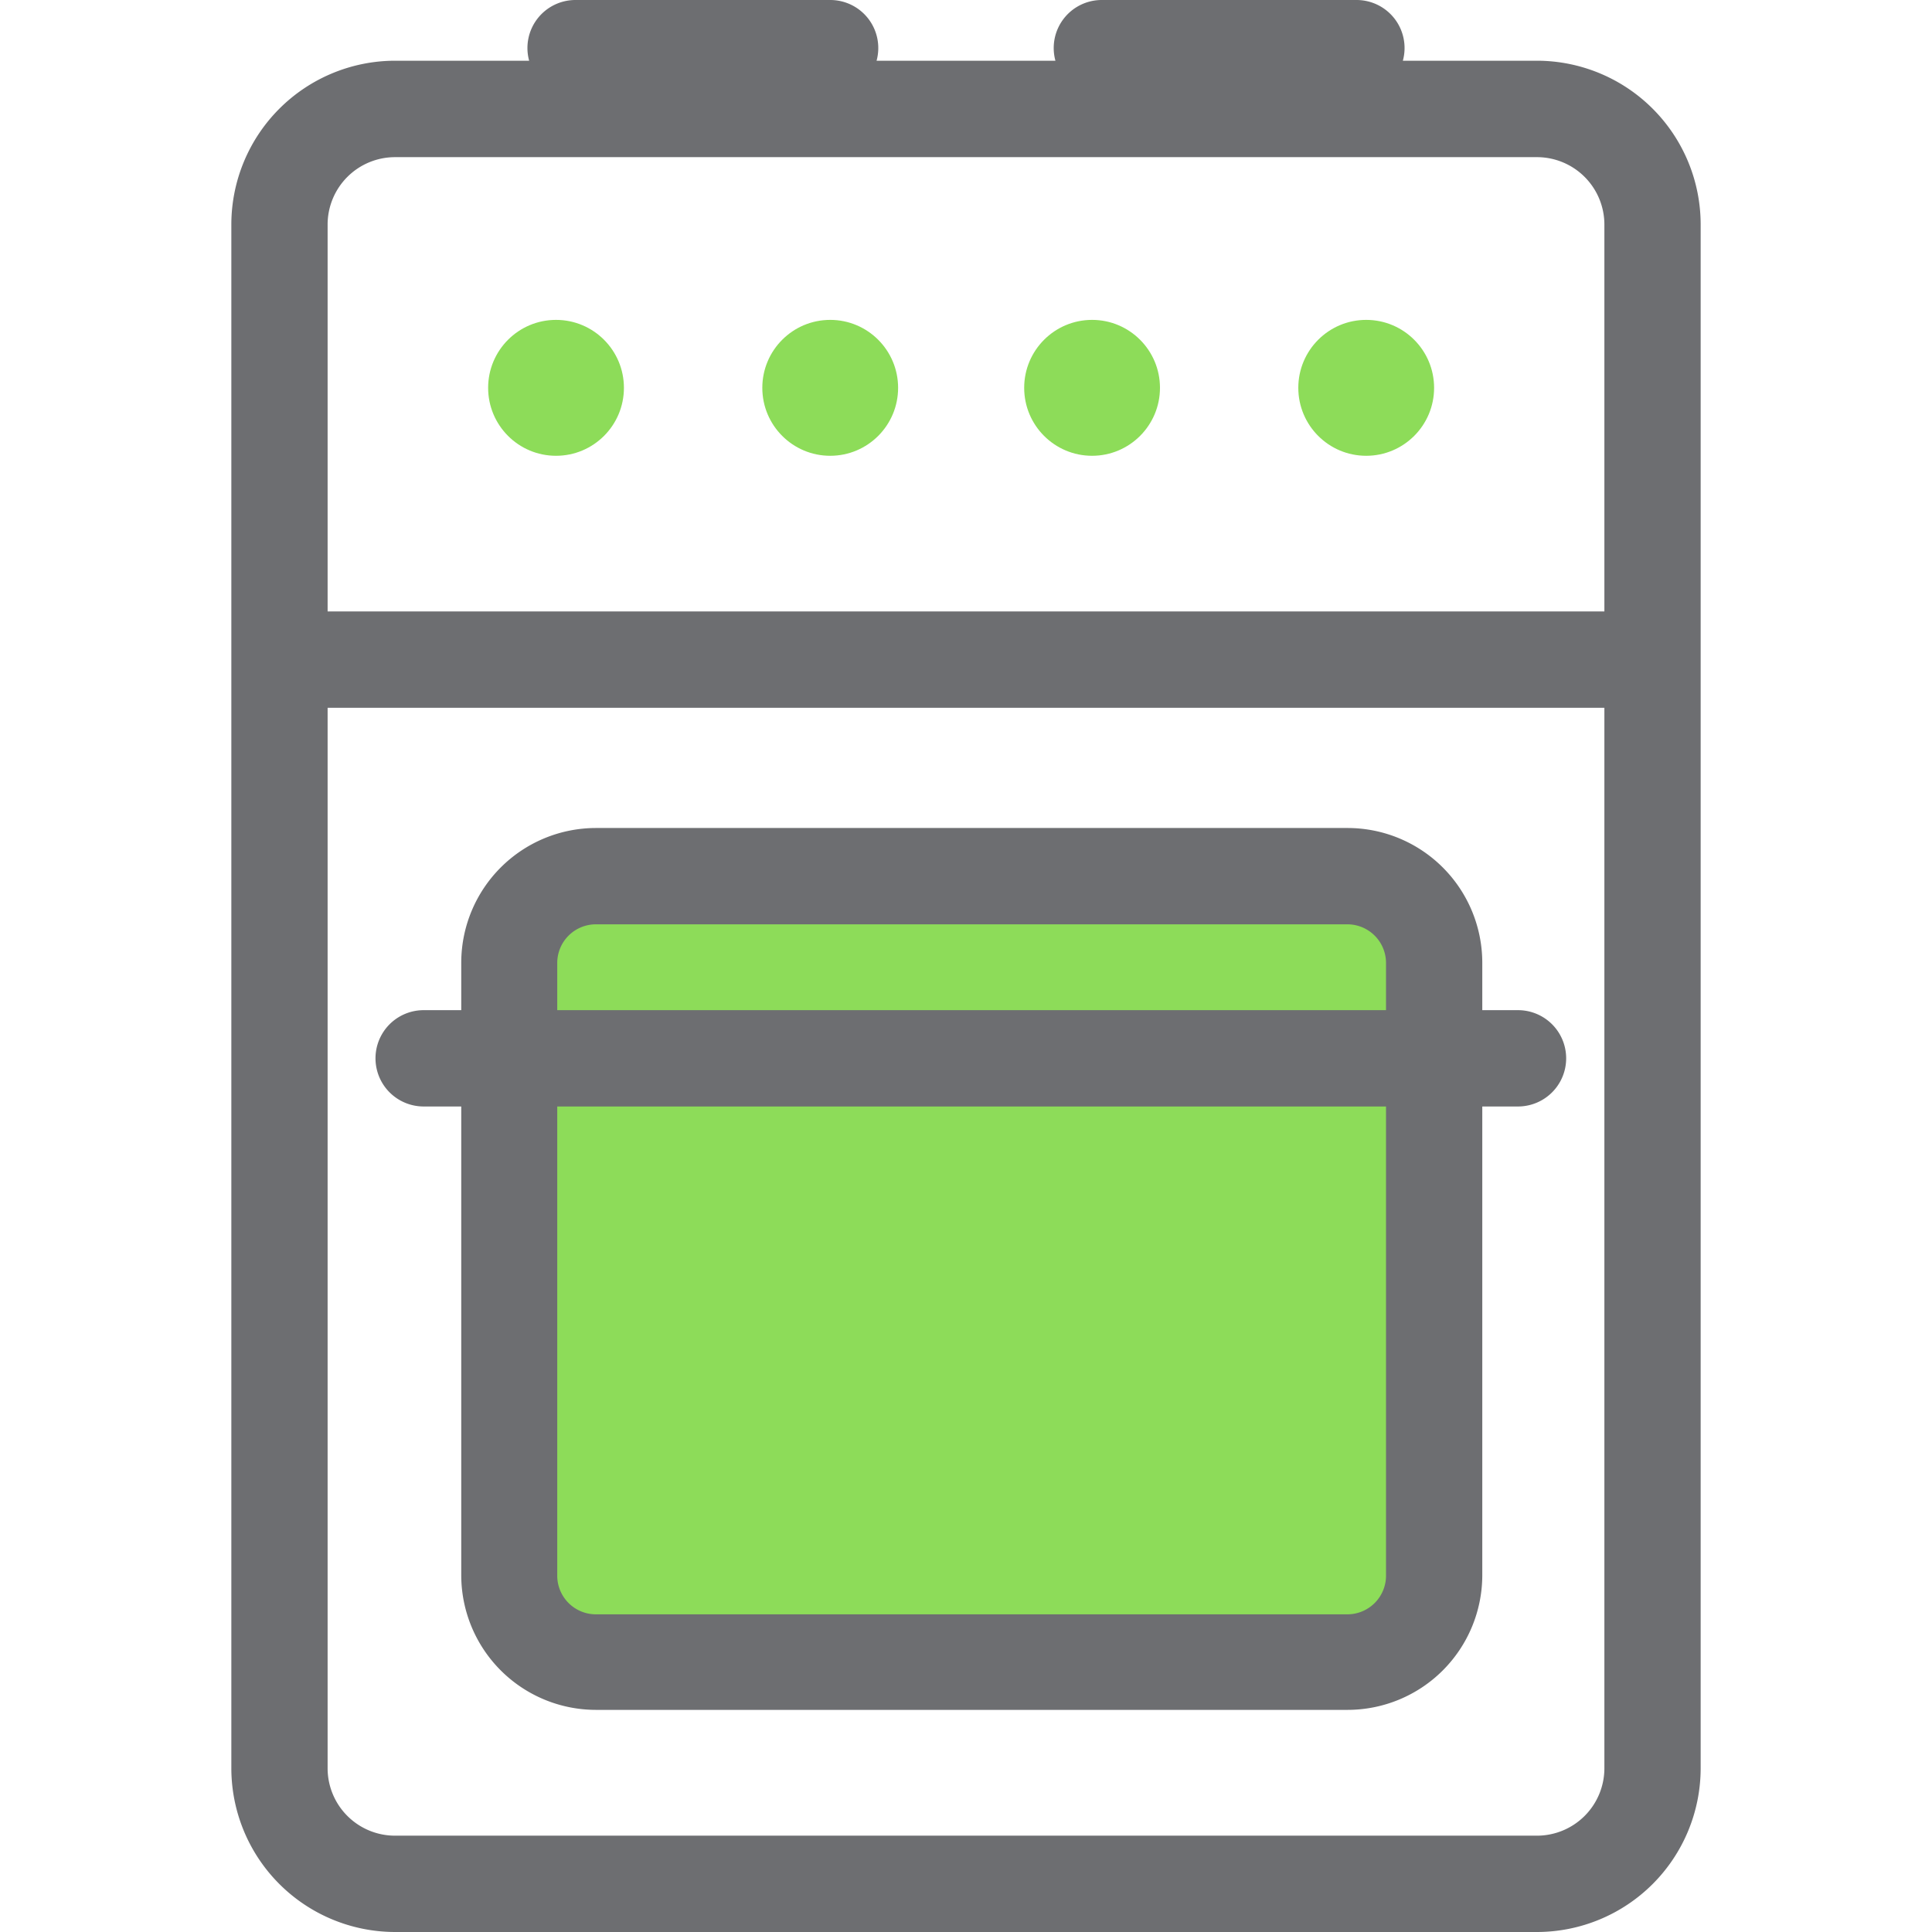<svg id="Calque_1" data-name="Calque 1" xmlns="http://www.w3.org/2000/svg" viewBox="0 0 350 350"><defs><style>.cls-1{fill:#8ddc59;}.cls-2{fill:#6d6e71;}</style></defs><title>Icons_Hikster_2_colors</title><rect class="cls-1" x="92.28" y="163.38" width="170.73" height="137.66" rx="1.63" ry="1.63"/><ellipse class="cls-1" cx="100.73" cy="70.26" rx="12.3" ry="12.31"/><ellipse class="cls-1" cx="150.4" cy="70.26" rx="12.3" ry="12.31"/><ellipse class="cls-1" cx="197.84" cy="70.26" rx="12.3" ry="12.31"/><ellipse class="cls-1" cx="247.5" cy="70.26" rx="12.3" ry="12.31"/><path class="cls-2" d="M278.45,11H254.14a8.7,8.7,0,0,0-8.4-11H199.6a8.7,8.7,0,0,0-8.4,11H158.8a8.7,8.7,0,0,0-8.4-11H104.26a8.7,8.7,0,0,0-8.4,11H71.56A29.69,29.69,0,0,0,41.91,40.68V320.35A29.69,29.69,0,0,0,71.56,350H278.45a29.68,29.68,0,0,0,29.64-29.65V40.68A29.68,29.68,0,0,0,278.45,11ZM71.56,28.47H278.45a12.22,12.22,0,0,1,12.2,12.21v70.09H59.35V40.68A12.22,12.22,0,0,1,71.56,28.47ZM278.45,332.55H71.56a12.22,12.22,0,0,1-12.21-12.21V128.22H290.65V320.35A12.22,12.22,0,0,1,278.45,332.55Z"/><path class="cls-2" d="M244.14,309.76H107.95a24.42,24.42,0,0,1-24.39-24.4v-111A24.42,24.42,0,0,1,107.95,150h136.2a24.42,24.42,0,0,1,24.38,24.4v111A24.42,24.42,0,0,1,244.14,309.76ZM107.95,167.45a7,7,0,0,0-7,7v111a7,7,0,0,0,7,7h136.2a7,7,0,0,0,6.94-7v-111a7,7,0,0,0-6.94-7H107.95Z"/><path class="cls-2" d="M275,200.45H76.75a8.72,8.72,0,0,1,0-17.45H275A8.72,8.72,0,0,1,275,200.45Z"/></svg>